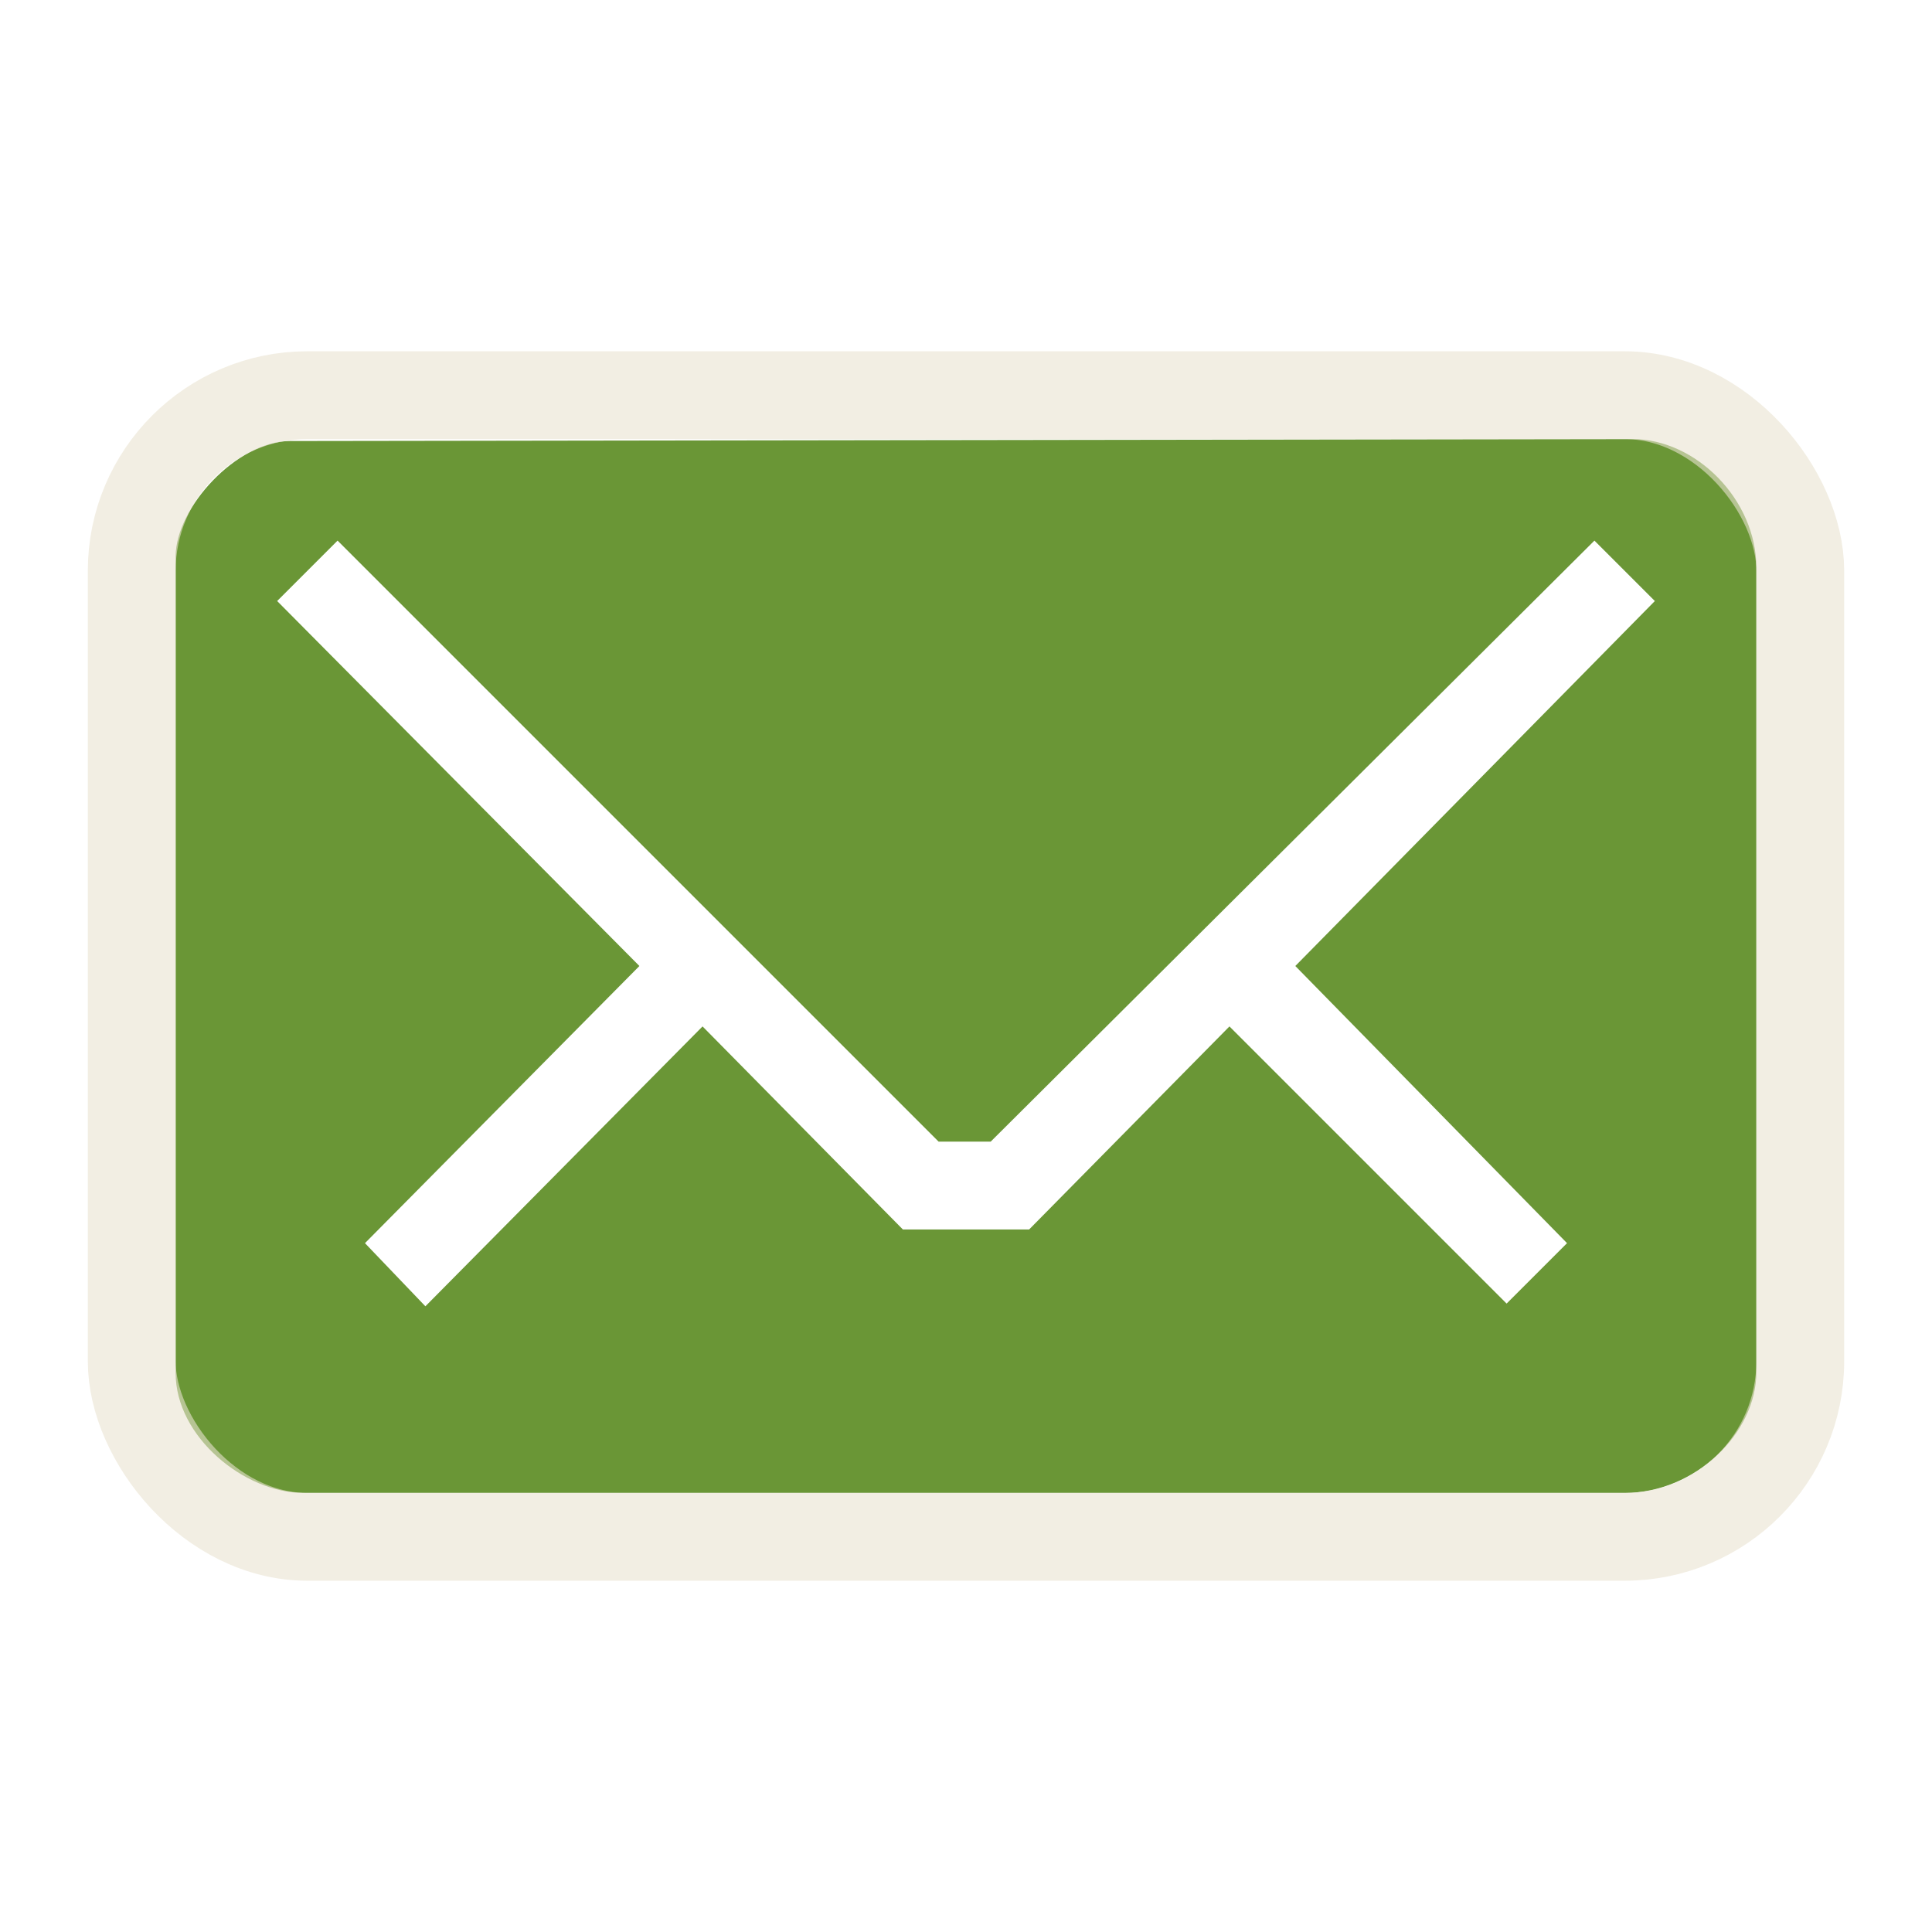 <?xml version="1.0" encoding="UTF-8" standalone="no"?>
<!-- Created with Inkscape (http://www.inkscape.org/) -->
<svg
   xmlns:svg="http://www.w3.org/2000/svg"
   xmlns="http://www.w3.org/2000/svg"
   version="1.0"
   width="22"
   height="22"
   id="svg3229">
  <defs
     id="defs3231" />
  <g
     transform="translate(-1,-1)"
     id="layer1">
    <path
       d="M 4.305,6.022 C 3.696,6.022 3,6.782 3,7.336 L 3,16.635 C 3,17.366 3.789,18 4.454,18 L 19.502,18 C 20.3,18 21,17.322 21,16.624 L 21,7.465 C 21,6.689 20.311,6 19.591,6 L 4.305,6.022 z M 4.844,7.156 L 11.688,14 L 12.281,14 L 19.156,7.156 L 19.844,7.844 L 15.75,12 L 18.844,15.156 L 18.156,15.844 L 15,12.688 L 12.719,15 L 11.281,15 L 9,12.688 L 5.844,15.875 L 5.156,15.156 L 8.281,12 L 4.156,7.844 L 4.844,7.156 z"
       id="rect3170"
       style="opacity:1;fill:#6a9636;fill-opacity:1;fill-rule:nonzero;stroke:none;stroke-width:1;stroke-linecap:butt;stroke-linejoin:miter;marker:none;marker-start:none;marker-mid:none;marker-end:none;stroke-miterlimit:4;stroke-dasharray:none;stroke-dashoffset:0;stroke-opacity:1;visibility:visible;display:inline;overflow:visible;enable-background:accumulate" />
    <rect
       width="19"
       height="13"
       rx="2"
       ry="2"
       x="2.5"
       y="5.5"
       id="rect3179"
       style="opacity:0.6;fill:none;fill-opacity:1;fill-rule:nonzero;stroke:#eae3d0;stroke-width:1;stroke-linecap:round;stroke-linejoin:miter;marker:none;marker-start:none;marker-mid:none;marker-end:none;stroke-miterlimit:4;stroke-dasharray:none;stroke-dashoffset:0;stroke-opacity:1;visibility:visible;display:inline;overflow:visible;enable-background:accumulate" />
  </g>
</svg>
